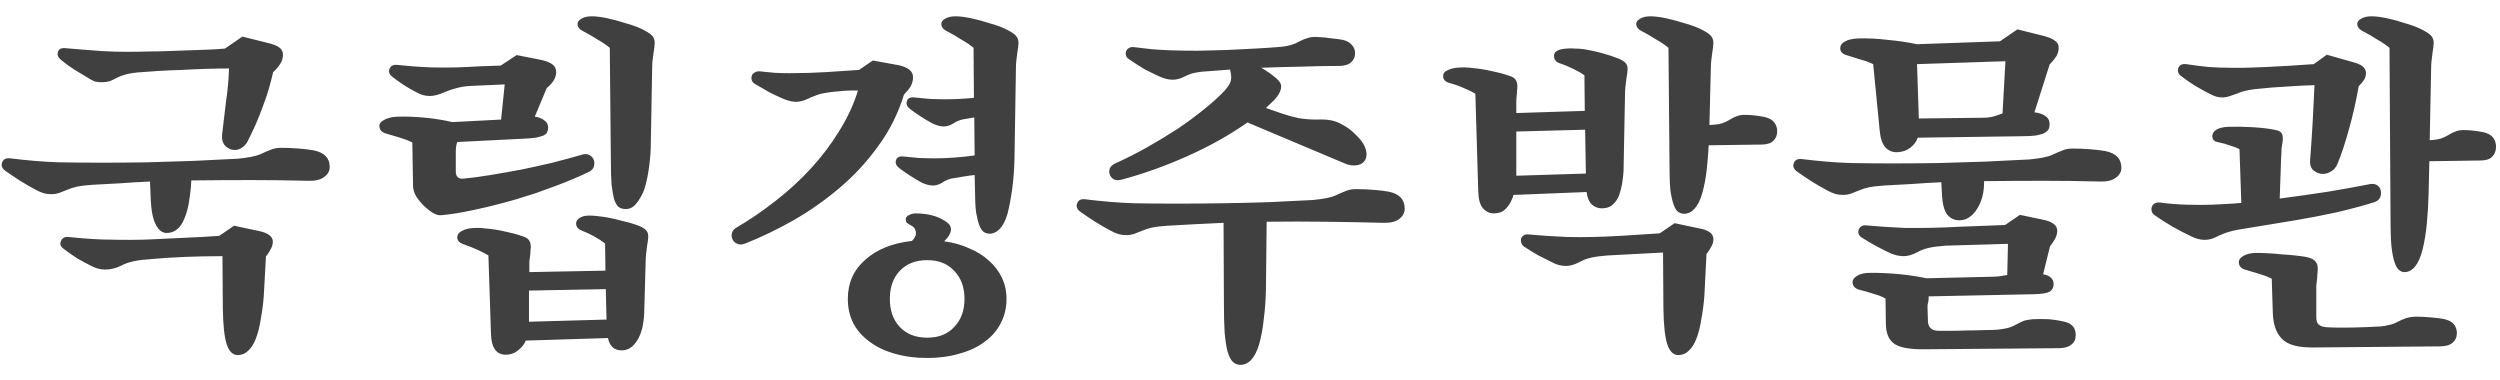 <svg width="138" height="21" viewBox="0 0 138 21" fill="none" xmlns="http://www.w3.org/2000/svg">
<path d="M17 9.98C15.987 9.953 14.94 9.94 13.86 9.94C12.78 9.94 11.68 9.947 10.56 9.96L10.54 10.3C10.513 10.607 10.473 10.913 10.42 11.22C10.367 11.527 10.287 11.806 10.18 12.06C9.967 12.593 9.64 12.86 9.2 12.86C8.96 12.86 8.76 12.707 8.6 12.4C8.44 12.093 8.347 11.627 8.32 11L8.28 10.02C7.693 10.046 7.133 10.08 6.6 10.12C6.067 10.146 5.567 10.173 5.1 10.2C4.727 10.226 4.447 10.26 4.26 10.3C4.073 10.34 3.887 10.4 3.7 10.48C3.54 10.546 3.387 10.607 3.24 10.66C3.107 10.7 2.98 10.72 2.86 10.72C2.687 10.72 2.533 10.7 2.4 10.66C2.267 10.62 2.127 10.56 1.98 10.48C1.7 10.333 1.4 10.16 1.08 9.96C0.773 9.76 0.507 9.58 0.28 9.42C0.107 9.287 0.053 9.133 0.12 8.96C0.187 8.787 0.333 8.713 0.56 8.74C0.987 8.793 1.433 8.84 1.9 8.88C2.367 8.92 2.827 8.947 3.28 8.96C4 8.973 4.773 8.98 5.6 8.98C6.44 8.98 7.287 8.973 8.14 8.96C9.007 8.933 9.86 8.907 10.7 8.88C11.553 8.84 12.367 8.8 13.14 8.76C13.407 8.733 13.647 8.7 13.86 8.66C14.073 8.62 14.253 8.567 14.4 8.5C14.627 8.393 14.813 8.313 14.96 8.26C15.12 8.193 15.3 8.16 15.5 8.16C15.833 8.16 16.167 8.173 16.5 8.2C16.833 8.227 17.107 8.26 17.32 8.3C17.907 8.42 18.2 8.727 18.2 9.22C18.2 9.447 18.093 9.633 17.88 9.78C17.68 9.927 17.387 9.993 17 9.98ZM12.28 14.14C11.587 14.14 10.907 14.153 10.24 14.18C9.587 14.207 8.96 14.246 8.36 14.3C7.96 14.326 7.633 14.367 7.38 14.42C7.127 14.473 6.9 14.553 6.7 14.66C6.407 14.806 6.107 14.88 5.8 14.88C5.547 14.88 5.293 14.813 5.04 14.68C4.8 14.56 4.54 14.42 4.26 14.26C3.993 14.086 3.747 13.913 3.52 13.74C3.347 13.62 3.293 13.48 3.36 13.32C3.427 13.146 3.56 13.066 3.76 13.08C4 13.107 4.287 13.133 4.62 13.16C4.967 13.187 5.313 13.207 5.66 13.22C6.207 13.233 6.72 13.24 7.2 13.24C7.693 13.24 8.173 13.226 8.64 13.2C9.147 13.173 9.707 13.146 10.32 13.12C10.933 13.093 11.527 13.06 12.1 13.02L12.92 12.46L14.24 12.74C14.787 12.847 15.06 13.046 15.06 13.34C15.06 13.486 15.02 13.627 14.94 13.76C14.873 13.893 14.787 14.027 14.68 14.16L14.56 16.34C14.533 16.727 14.48 17.14 14.4 17.58C14.333 18.02 14.24 18.393 14.12 18.7C14.013 18.98 13.873 19.2 13.7 19.36C13.54 19.52 13.347 19.6 13.12 19.6C12.853 19.6 12.653 19.407 12.52 19.02C12.387 18.633 12.313 17.96 12.3 17L12.28 14.14ZM12.26 7.42C12.327 6.82 12.4 6.207 12.48 5.58C12.573 4.953 12.627 4.353 12.64 3.78C12.28 3.78 11.873 3.787 11.42 3.8C10.967 3.813 10.507 3.833 10.04 3.86C9.573 3.873 9.12 3.893 8.68 3.92C8.253 3.947 7.887 3.973 7.58 4C7.14 4.04 6.773 4.133 6.48 4.28C6.333 4.36 6.193 4.427 6.06 4.48C5.927 4.52 5.787 4.54 5.64 4.54C5.493 4.54 5.36 4.527 5.24 4.5C5.133 4.46 5.007 4.393 4.86 4.3C4.633 4.167 4.38 4.013 4.1 3.84C3.833 3.667 3.587 3.487 3.36 3.3C3.2 3.167 3.147 3.02 3.2 2.86C3.253 2.7 3.393 2.633 3.62 2.66C3.9 2.687 4.22 2.713 4.58 2.74C4.94 2.767 5.293 2.793 5.64 2.82C6.08 2.847 6.533 2.86 7 2.86C7.467 2.86 7.893 2.853 8.28 2.84C8.56 2.84 8.88 2.833 9.24 2.82C9.613 2.807 9.987 2.793 10.36 2.78C10.747 2.767 11.12 2.753 11.48 2.74C11.84 2.727 12.153 2.707 12.42 2.68L13.38 2.02L14.74 2.36C15.087 2.44 15.32 2.533 15.44 2.64C15.56 2.733 15.62 2.86 15.62 3.02C15.62 3.207 15.567 3.38 15.46 3.54C15.353 3.7 15.227 3.847 15.08 3.98C15.013 4.26 14.933 4.567 14.84 4.9C14.747 5.22 14.633 5.553 14.5 5.9C14.38 6.233 14.247 6.567 14.1 6.9C13.953 7.22 13.807 7.527 13.66 7.82C13.58 7.967 13.473 8.08 13.34 8.16C13.22 8.24 13.093 8.28 12.96 8.28C12.773 8.28 12.6 8.207 12.44 8.06C12.293 7.9 12.233 7.687 12.26 7.42ZM35.56 17.28C35.533 17.92 35.407 18.42 35.18 18.78C34.953 19.153 34.667 19.34 34.32 19.34C33.907 19.34 33.653 19.113 33.56 18.66L29.02 18.8C28.953 18.986 28.82 19.16 28.62 19.32C28.42 19.493 28.187 19.58 27.92 19.58C27.387 19.58 27.113 19.18 27.1 18.38L26.96 14.1C26.787 13.993 26.58 13.886 26.34 13.78C26.1 13.673 25.847 13.573 25.58 13.48C25.353 13.4 25.24 13.273 25.24 13.1C25.24 12.966 25.307 12.86 25.44 12.78C25.587 12.687 25.767 12.627 25.98 12.6C26.1 12.586 26.233 12.58 26.38 12.58C26.527 12.58 26.693 12.593 26.88 12.62C27.213 12.646 27.547 12.7 27.88 12.78C28.213 12.847 28.513 12.927 28.78 13.02C29.007 13.086 29.147 13.166 29.2 13.26C29.267 13.353 29.3 13.48 29.3 13.64C29.3 13.693 29.293 13.773 29.28 13.88C29.28 13.973 29.273 14.06 29.26 14.14C29.247 14.246 29.233 14.347 29.22 14.44C29.22 14.533 29.22 14.62 29.22 14.7V15.02L33.42 14.94L33.4 13.44C33.227 13.306 33.033 13.18 32.82 13.06C32.607 12.94 32.38 12.833 32.14 12.74C31.913 12.66 31.8 12.527 31.8 12.34C31.8 12.22 31.86 12.12 31.98 12.04C32.113 11.947 32.293 11.9 32.52 11.9C32.64 11.9 32.767 11.906 32.9 11.92C33.047 11.933 33.213 11.953 33.4 11.98C33.707 12.033 34.033 12.107 34.38 12.2C34.727 12.28 35.033 12.373 35.3 12.48C35.513 12.573 35.647 12.666 35.7 12.76C35.767 12.84 35.793 12.96 35.78 13.12C35.78 13.173 35.773 13.24 35.76 13.32C35.747 13.4 35.733 13.48 35.72 13.56C35.693 13.746 35.673 13.913 35.66 14.06C35.647 14.207 35.64 14.34 35.64 14.46L35.56 17.28ZM22.76 7.86C22.573 7.767 22.347 7.68 22.08 7.6C21.813 7.52 21.567 7.447 21.34 7.38C21.073 7.313 20.94 7.167 20.94 6.94C20.94 6.82 21.027 6.713 21.2 6.62C21.387 6.513 21.633 6.453 21.94 6.44C22.46 6.427 22.98 6.447 23.5 6.5C24.033 6.553 24.52 6.633 24.96 6.74L27.66 6.6L27.86 4.66L26.04 4.74C25.72 4.753 25.447 4.793 25.22 4.86C24.993 4.913 24.773 4.987 24.56 5.08C24.413 5.147 24.267 5.2 24.12 5.24C23.987 5.28 23.853 5.3 23.72 5.3C23.587 5.3 23.453 5.28 23.32 5.24C23.2 5.2 23.08 5.147 22.96 5.08C22.493 4.84 22.06 4.56 21.66 4.24C21.487 4.107 21.433 3.96 21.5 3.8C21.567 3.64 21.7 3.567 21.9 3.58C22.14 3.607 22.427 3.633 22.76 3.66C23.107 3.687 23.453 3.707 23.8 3.72C24.307 3.733 24.773 3.733 25.2 3.72C25.627 3.707 26.06 3.687 26.5 3.66L27.64 3.62L28.52 3.04L29.84 3.3C30.147 3.367 30.367 3.453 30.5 3.56C30.633 3.653 30.7 3.793 30.7 3.98C30.7 4.287 30.527 4.58 30.18 4.86L29.52 6.44C29.733 6.467 29.907 6.533 30.04 6.64C30.187 6.733 30.26 6.873 30.26 7.06C30.26 7.14 30.24 7.22 30.2 7.3C30.173 7.367 30.107 7.427 30 7.48C29.907 7.52 29.767 7.56 29.58 7.6C29.393 7.627 29.14 7.647 28.82 7.66L25.24 7.84C25.213 7.92 25.193 8 25.18 8.08C25.167 8.16 25.16 8.253 25.16 8.36V9.46C25.16 9.753 25.3 9.887 25.58 9.86C26.033 9.82 26.533 9.753 27.08 9.66C27.64 9.567 28.207 9.467 28.78 9.36C29.367 9.24 29.94 9.113 30.5 8.98C31.073 8.833 31.613 8.687 32.12 8.54C32.28 8.487 32.42 8.493 32.54 8.56C32.66 8.627 32.74 8.72 32.78 8.84C32.82 8.947 32.82 9.067 32.78 9.2C32.74 9.32 32.653 9.413 32.52 9.48C32.28 9.6 32 9.727 31.68 9.86C31.373 9.993 31.04 10.127 30.68 10.26C30.32 10.393 29.953 10.527 29.58 10.66C29.207 10.78 28.847 10.893 28.5 11C27.713 11.226 26.947 11.42 26.2 11.58C25.467 11.74 24.847 11.84 24.34 11.88C24.207 11.893 24.053 11.847 23.88 11.74C23.707 11.633 23.54 11.5 23.38 11.34C23.22 11.18 23.08 11.007 22.96 10.82C22.853 10.62 22.8 10.433 22.8 10.26L22.76 7.86ZM35.92 8.18C35.907 8.567 35.867 8.98 35.8 9.42C35.733 9.847 35.647 10.213 35.54 10.52C35.433 10.787 35.293 11.027 35.12 11.24C34.96 11.44 34.767 11.54 34.54 11.54C34.38 11.54 34.247 11.5 34.14 11.42C34.047 11.34 33.967 11.2 33.9 11C33.847 10.8 33.8 10.533 33.76 10.2C33.733 9.867 33.72 9.447 33.72 8.94L33.66 2.64C33.487 2.493 33.26 2.34 32.98 2.18C32.713 2.007 32.46 1.86 32.22 1.74C31.993 1.633 31.88 1.493 31.88 1.32C31.88 1.213 31.947 1.12 32.08 1.04C32.227 0.947 32.42 0.9 32.66 0.9C32.913 0.9 33.22 0.94 33.58 1.02C33.887 1.087 34.227 1.18 34.6 1.3C34.987 1.407 35.313 1.533 35.58 1.68C35.807 1.8 35.953 1.907 36.02 2C36.1 2.093 36.14 2.22 36.14 2.38C36.14 2.433 36.133 2.513 36.12 2.62C36.107 2.713 36.093 2.8 36.08 2.88C36.053 3.067 36.033 3.227 36.02 3.36C36.007 3.48 36 3.6 36 3.72L35.92 8.18ZM29.2 17.76L33.48 17.64L33.44 15.96L29.2 16.04V17.76ZM46.8 16.5C46.8 15.62 47.12 14.9 47.76 14.34C48.4 13.767 49.26 13.42 50.34 13.3C50.407 13.233 50.46 13.166 50.5 13.1C50.54 13.02 50.56 12.953 50.56 12.9C50.56 12.793 50.54 12.707 50.5 12.64C50.473 12.56 50.387 12.486 50.24 12.42C50.173 12.38 50.113 12.34 50.06 12.3C50.02 12.26 50 12.193 50 12.1C50 12.007 50.053 11.933 50.16 11.88C50.28 11.813 50.407 11.78 50.54 11.78C51.073 11.78 51.533 11.873 51.92 12.06C52.213 12.207 52.387 12.34 52.44 12.46C52.507 12.566 52.513 12.693 52.46 12.84C52.433 12.92 52.387 13.007 52.32 13.1C52.253 13.18 52.187 13.253 52.12 13.32C52.613 13.386 53.067 13.513 53.48 13.7C53.907 13.873 54.273 14.1 54.58 14.38C54.887 14.646 55.127 14.96 55.3 15.32C55.473 15.68 55.56 16.073 55.56 16.5C55.56 16.993 55.453 17.44 55.24 17.84C55.04 18.24 54.747 18.58 54.36 18.86C53.973 19.153 53.507 19.373 52.96 19.52C52.427 19.68 51.833 19.76 51.18 19.76C50.513 19.76 49.913 19.68 49.38 19.52C48.847 19.373 48.387 19.153 48 18.86C47.613 18.58 47.313 18.24 47.1 17.84C46.9 17.44 46.8 16.993 46.8 16.5ZM56 8.74C55.987 9.327 55.947 9.873 55.88 10.38C55.813 10.886 55.727 11.353 55.62 11.78C55.513 12.153 55.373 12.433 55.2 12.62C55.027 12.806 54.833 12.9 54.62 12.9C54.513 12.9 54.407 12.867 54.3 12.8C54.207 12.733 54.127 12.613 54.06 12.44C53.993 12.267 53.933 12.027 53.88 11.72C53.84 11.413 53.82 11.02 53.82 10.54L53.8 9.66C53.56 9.687 53.327 9.72 53.1 9.76C52.887 9.8 52.687 9.833 52.5 9.86C52.407 9.887 52.313 9.92 52.22 9.96C52.14 10 52.06 10.046 51.98 10.1C51.82 10.193 51.66 10.24 51.5 10.24C51.313 10.24 51.107 10.187 50.88 10.08C50.68 9.973 50.467 9.847 50.24 9.7C50.013 9.553 49.813 9.413 49.64 9.28C49.467 9.147 49.407 9 49.46 8.84C49.513 8.68 49.653 8.613 49.88 8.64C50.12 8.667 50.4 8.693 50.72 8.72C51.053 8.733 51.34 8.74 51.58 8.74C51.927 8.74 52.287 8.727 52.66 8.7C53.047 8.673 53.427 8.633 53.8 8.58L53.78 6.48L53.1 6.6C53.007 6.627 52.913 6.66 52.82 6.7C52.74 6.74 52.66 6.787 52.58 6.84C52.42 6.933 52.26 6.98 52.1 6.98C51.913 6.98 51.707 6.927 51.48 6.82C51.28 6.713 51.067 6.587 50.84 6.44C50.613 6.293 50.413 6.153 50.24 6.02C50.067 5.887 50.007 5.74 50.06 5.58C50.113 5.42 50.253 5.353 50.48 5.38C50.72 5.407 51 5.433 51.32 5.46C51.653 5.473 51.94 5.48 52.18 5.48C52.433 5.48 52.693 5.473 52.96 5.46C53.227 5.447 53.493 5.427 53.76 5.4L53.74 2.64C53.567 2.493 53.34 2.34 53.06 2.18C52.793 2.007 52.54 1.86 52.3 1.74C52.073 1.633 51.96 1.493 51.96 1.32C51.96 1.213 52.027 1.12 52.16 1.04C52.307 0.947 52.5 0.9 52.74 0.9C52.993 0.9 53.3 0.94 53.66 1.02C53.967 1.087 54.307 1.18 54.68 1.3C55.067 1.407 55.393 1.533 55.66 1.68C55.887 1.8 56.033 1.907 56.1 2C56.18 2.093 56.22 2.22 56.22 2.38C56.22 2.433 56.213 2.513 56.2 2.62C56.187 2.713 56.173 2.8 56.16 2.88C56.133 3.067 56.113 3.227 56.1 3.36C56.087 3.48 56.08 3.6 56.08 3.72L56 8.74ZM40.66 12.56C41.407 12.12 42.127 11.627 42.82 11.08C43.527 10.533 44.173 9.94 44.76 9.3C45.36 8.647 45.88 7.96 46.32 7.24C46.773 6.52 47.12 5.773 47.36 5C47.013 4.987 46.66 5 46.3 5.04C45.94 5.067 45.607 5.113 45.3 5.18C45.193 5.207 45.08 5.247 44.96 5.3C44.84 5.34 44.727 5.387 44.62 5.44C44.38 5.56 44.153 5.62 43.94 5.62C43.753 5.62 43.54 5.573 43.3 5.48C43.047 5.373 42.773 5.247 42.48 5.1C42.2 4.94 41.947 4.793 41.72 4.66C41.613 4.607 41.54 4.533 41.5 4.44C41.473 4.347 41.473 4.26 41.5 4.18C41.527 4.1 41.58 4.04 41.66 4C41.74 3.947 41.84 3.927 41.96 3.94C42.227 3.967 42.493 3.993 42.76 4.02C43.04 4.033 43.313 4.04 43.58 4.04C44.287 4.04 44.96 4.02 45.6 3.98L47.42 3.86L48.18 3.34L49.5 3.58C50.1 3.687 50.4 3.913 50.4 4.26C50.4 4.447 50.353 4.62 50.26 4.78C50.167 4.927 50.047 5.073 49.9 5.22C49.58 6.26 49.107 7.207 48.48 8.06C47.867 8.913 47.16 9.68 46.36 10.36C45.56 11.04 44.707 11.64 43.8 12.16C42.907 12.666 42.02 13.093 41.14 13.44C40.98 13.507 40.833 13.513 40.7 13.46C40.58 13.406 40.493 13.326 40.44 13.22C40.387 13.113 40.373 13 40.4 12.88C40.427 12.746 40.513 12.64 40.66 12.56ZM49.12 16.5C49.12 17.14 49.3 17.653 49.66 18.04C50.033 18.44 50.54 18.64 51.18 18.64C51.82 18.64 52.32 18.44 52.68 18.04C53.053 17.653 53.24 17.14 53.24 16.5C53.24 15.86 53.053 15.347 52.68 14.96C52.32 14.56 51.82 14.36 51.18 14.36C50.54 14.36 50.033 14.56 49.66 14.96C49.3 15.347 49.12 15.86 49.12 16.5ZM73.9 3.64C73.207 3.64 72.5 3.653 71.78 3.68C71.06 3.693 70.34 3.713 69.62 3.74C69.94 3.927 70.2 4.107 70.4 4.28C70.613 4.453 70.72 4.613 70.72 4.76C70.72 4.987 70.6 5.233 70.36 5.5L69.88 5.96L70.74 6.26C71.047 6.367 71.36 6.453 71.68 6.52C72 6.573 72.333 6.6 72.68 6.6C73 6.587 73.26 6.6 73.46 6.64C73.673 6.68 73.873 6.753 74.06 6.86C74.34 7.007 74.573 7.173 74.76 7.36C74.96 7.547 75.113 7.72 75.22 7.88C75.433 8.227 75.487 8.527 75.38 8.78C75.3 8.967 75.14 9.08 74.9 9.12C74.673 9.16 74.433 9.12 74.18 9L68.86 6.76C67.873 7.453 66.767 8.073 65.54 8.62C64.313 9.167 63.1 9.6 61.9 9.92C61.74 9.96 61.6 9.953 61.48 9.9C61.373 9.833 61.3 9.747 61.26 9.64C61.22 9.533 61.22 9.42 61.26 9.3C61.313 9.18 61.413 9.087 61.56 9.02C62.16 8.753 62.753 8.453 63.34 8.12C63.927 7.787 64.487 7.447 65.02 7.1C65.553 6.74 66.04 6.38 66.48 6.02C66.933 5.66 67.313 5.313 67.62 4.98C67.807 4.767 67.913 4.593 67.94 4.46C67.98 4.313 67.967 4.107 67.9 3.84L66.32 3.96C66.093 3.987 65.913 4.02 65.78 4.06C65.66 4.1 65.533 4.153 65.4 4.22C65.267 4.287 65.147 4.333 65.04 4.36C64.933 4.387 64.827 4.4 64.72 4.4C64.52 4.4 64.293 4.347 64.04 4.24C63.773 4.12 63.487 3.98 63.18 3.82C62.887 3.647 62.607 3.467 62.34 3.28C62.247 3.227 62.187 3.16 62.16 3.08C62.133 2.987 62.133 2.907 62.16 2.84C62.187 2.76 62.233 2.7 62.3 2.66C62.38 2.607 62.473 2.587 62.58 2.6C62.887 2.64 63.227 2.68 63.6 2.72C63.973 2.747 64.333 2.767 64.68 2.78C65.12 2.793 65.6 2.8 66.12 2.8C66.653 2.787 67.187 2.773 67.72 2.76C68.253 2.733 68.78 2.707 69.3 2.68C69.833 2.653 70.32 2.62 70.76 2.58C71.133 2.54 71.447 2.447 71.7 2.3C71.873 2.207 72.033 2.14 72.18 2.1C72.34 2.047 72.513 2.027 72.7 2.04C72.993 2.053 73.267 2.08 73.52 2.12C73.787 2.147 73.987 2.173 74.12 2.2C74.347 2.253 74.513 2.347 74.62 2.48C74.74 2.6 74.8 2.753 74.8 2.94C74.8 3.14 74.727 3.307 74.58 3.44C74.433 3.573 74.207 3.64 73.9 3.64ZM76.34 12.3C75.327 12.273 74.28 12.253 73.2 12.24C72.133 12.226 71.04 12.226 69.92 12.24L69.88 15.98C69.867 16.567 69.827 17.113 69.76 17.62C69.707 18.127 69.62 18.593 69.5 19.02C69.273 19.767 68.927 20.14 68.46 20.14C68.3 20.14 68.16 20.08 68.04 19.96C67.933 19.853 67.84 19.666 67.76 19.4C67.693 19.146 67.64 18.8 67.6 18.36C67.573 17.933 67.56 17.393 67.56 16.74L67.54 12.3C66.967 12.326 66.42 12.353 65.9 12.38C65.38 12.406 64.893 12.433 64.44 12.46C64.067 12.486 63.787 12.52 63.6 12.56C63.413 12.6 63.227 12.66 63.04 12.74C62.88 12.806 62.727 12.867 62.58 12.92C62.447 12.96 62.32 12.98 62.2 12.98C62.027 12.98 61.873 12.96 61.74 12.92C61.607 12.88 61.467 12.82 61.32 12.74C61.04 12.593 60.74 12.42 60.42 12.22C60.113 12.02 59.847 11.84 59.62 11.68C59.447 11.546 59.393 11.393 59.46 11.22C59.527 11.046 59.673 10.973 59.9 11C60.327 11.053 60.773 11.1 61.24 11.14C61.707 11.18 62.167 11.207 62.62 11.22C63.34 11.233 64.113 11.24 64.94 11.24C65.78 11.24 66.627 11.233 67.48 11.22C68.347 11.207 69.2 11.187 70.04 11.16C70.893 11.12 71.707 11.08 72.48 11.04C72.747 11.013 72.987 10.98 73.2 10.94C73.413 10.9 73.593 10.847 73.74 10.78C73.967 10.673 74.153 10.593 74.3 10.54C74.46 10.473 74.64 10.44 74.84 10.44C75.173 10.44 75.507 10.453 75.84 10.48C76.173 10.507 76.447 10.54 76.66 10.58C77.247 10.7 77.54 11.013 77.54 11.52C77.54 11.746 77.433 11.94 77.22 12.1C77.02 12.246 76.727 12.313 76.34 12.3ZM81.44 5.18C81.28 5.073 81.067 4.967 80.8 4.86C80.533 4.74 80.267 4.647 80 4.58C79.773 4.513 79.66 4.387 79.66 4.2C79.66 4.067 79.727 3.967 79.86 3.9C80.007 3.82 80.187 3.767 80.4 3.74C80.52 3.727 80.653 3.72 80.8 3.72C80.96 3.72 81.133 3.733 81.32 3.76C81.64 3.787 81.973 3.84 82.32 3.92C82.667 3.987 82.973 4.067 83.24 4.16C83.467 4.227 83.607 4.307 83.66 4.4C83.727 4.493 83.76 4.62 83.76 4.78C83.76 4.833 83.753 4.913 83.74 5.02C83.74 5.113 83.733 5.207 83.72 5.3C83.707 5.38 83.7 5.473 83.7 5.58C83.7 5.687 83.7 5.78 83.7 5.86V6.24L87.48 6.12L87.46 4.16C87.3 4.04 87.093 3.92 86.84 3.8C86.6 3.68 86.36 3.58 86.12 3.5C85.893 3.433 85.78 3.293 85.78 3.08C85.78 2.84 86.02 2.707 86.5 2.68C86.62 2.667 86.76 2.667 86.92 2.68C87.093 2.68 87.273 2.693 87.46 2.72C87.793 2.773 88.127 2.847 88.46 2.94C88.793 3.033 89.093 3.133 89.36 3.24C89.573 3.333 89.707 3.427 89.76 3.52C89.827 3.6 89.853 3.72 89.84 3.88C89.84 3.933 89.833 4 89.82 4.08C89.807 4.16 89.793 4.24 89.78 4.32C89.753 4.507 89.733 4.673 89.72 4.82C89.707 4.967 89.7 5.1 89.7 5.22L89.62 9.44C89.607 9.667 89.58 9.9 89.54 10.14C89.5 10.367 89.447 10.573 89.38 10.76C89.313 10.96 89.2 11.133 89.04 11.28C88.893 11.427 88.687 11.5 88.42 11.5C88.22 11.5 88.04 11.433 87.88 11.3C87.72 11.153 87.62 10.92 87.58 10.6L83.54 10.76C83.527 10.853 83.493 10.947 83.44 11.04C83.36 11.24 83.24 11.413 83.08 11.56C82.933 11.707 82.727 11.78 82.46 11.78C82.233 11.78 82.033 11.687 81.86 11.5C81.7 11.313 81.613 11.007 81.6 10.58L81.44 5.18ZM94.36 6.9L94.66 6.88C94.82 6.867 94.96 6.84 95.08 6.8C95.2 6.76 95.327 6.7 95.46 6.62C95.607 6.527 95.74 6.46 95.86 6.42C95.98 6.367 96.127 6.34 96.3 6.34C96.527 6.34 96.733 6.353 96.92 6.38C97.12 6.407 97.287 6.433 97.42 6.46C97.673 6.527 97.847 6.627 97.94 6.76C98.047 6.893 98.1 7.053 98.1 7.24C98.1 7.467 98.027 7.647 97.88 7.78C97.747 7.913 97.527 7.98 97.22 7.98L94.32 8.02C94.293 8.527 94.253 9.007 94.2 9.46C94.147 9.9 94.067 10.306 93.96 10.68C93.853 11.053 93.713 11.333 93.54 11.52C93.367 11.707 93.173 11.8 92.96 11.8C92.853 11.8 92.747 11.767 92.64 11.7C92.547 11.633 92.467 11.513 92.4 11.34C92.333 11.166 92.273 10.927 92.22 10.62C92.18 10.313 92.16 9.92 92.16 9.44L92.1 2.64C91.927 2.493 91.7 2.34 91.42 2.18C91.153 2.007 90.9 1.86 90.66 1.74C90.433 1.633 90.32 1.493 90.32 1.32C90.32 1.213 90.387 1.12 90.52 1.04C90.667 0.947 90.86 0.9 91.1 0.9C91.353 0.9 91.66 0.94 92.02 1.02C92.327 1.087 92.667 1.18 93.04 1.3C93.427 1.407 93.753 1.533 94.02 1.68C94.247 1.8 94.393 1.907 94.46 2C94.54 2.093 94.58 2.22 94.58 2.38C94.58 2.433 94.573 2.513 94.56 2.62C94.547 2.713 94.533 2.8 94.52 2.88C94.493 3.067 94.473 3.227 94.46 3.36C94.447 3.48 94.44 3.6 94.44 3.72L94.36 6.9ZM91.8 13.94L88.76 14.1C88.387 14.127 88.08 14.166 87.84 14.22C87.6 14.273 87.387 14.353 87.2 14.46C86.92 14.607 86.673 14.68 86.46 14.68C86.207 14.68 85.973 14.627 85.76 14.52C85.493 14.386 85.213 14.246 84.92 14.1C84.64 13.94 84.38 13.78 84.14 13.62C84.06 13.566 84.007 13.5 83.98 13.42C83.953 13.326 83.947 13.246 83.96 13.18C83.987 13.1 84.033 13.04 84.1 13C84.167 12.947 84.253 12.927 84.36 12.94C84.667 12.966 85.007 12.993 85.38 13.02C85.753 13.046 86.113 13.066 86.46 13.08C87.007 13.093 87.52 13.093 88 13.08C88.493 13.066 88.973 13.046 89.44 13.02L91.62 12.88L92.44 12.32L93.76 12.6C94.307 12.693 94.58 12.893 94.58 13.2C94.58 13.347 94.54 13.486 94.46 13.62C94.393 13.753 94.307 13.886 94.2 14.02L94.08 16.34C94.053 16.727 94 17.14 93.92 17.58C93.853 18.02 93.76 18.393 93.64 18.7C93.533 18.98 93.393 19.2 93.22 19.36C93.06 19.52 92.867 19.6 92.64 19.6C92.373 19.6 92.173 19.407 92.04 19.02C91.907 18.633 91.833 17.96 91.82 17L91.8 13.94ZM83.7 9.7L87.54 9.58L87.5 7.16L83.7 7.26V9.7ZM110.4 2.28L111.36 1.62L112.72 1.96C113.053 2.04 113.287 2.133 113.42 2.24C113.567 2.333 113.64 2.46 113.64 2.62C113.64 2.807 113.593 2.973 113.5 3.12C113.407 3.267 113.287 3.413 113.14 3.56L112.3 6.2C112.54 6.227 112.74 6.293 112.9 6.4C113.06 6.507 113.14 6.66 113.14 6.86C113.14 6.967 113.12 7.06 113.08 7.14C113.04 7.207 112.967 7.273 112.86 7.34C112.753 7.393 112.593 7.44 112.38 7.48C112.18 7.507 111.92 7.52 111.6 7.52L105.86 7.6C105.78 7.827 105.64 8.013 105.44 8.16C105.253 8.307 105.02 8.387 104.74 8.4C104.473 8.413 104.253 8.327 104.08 8.14C103.907 7.953 103.8 7.647 103.76 7.22L103.4 3.54C103.173 3.433 102.933 3.347 102.68 3.28C102.44 3.2 102.207 3.127 101.98 3.06C101.713 2.993 101.58 2.86 101.58 2.66C101.58 2.513 101.66 2.393 101.82 2.3C101.993 2.193 102.253 2.133 102.6 2.12C103.093 2.107 103.627 2.133 104.2 2.2C104.773 2.253 105.313 2.333 105.82 2.44L110.4 2.28ZM107.4 13.56C107.027 13.586 106.72 13.627 106.48 13.68C106.24 13.733 106.027 13.813 105.84 13.92C105.56 14.066 105.313 14.14 105.1 14.14C104.86 14.14 104.627 14.093 104.4 14C104.133 13.88 103.853 13.74 103.56 13.58C103.267 13.42 103.007 13.267 102.78 13.12C102.687 13.066 102.627 13 102.6 12.92C102.573 12.826 102.573 12.746 102.6 12.68C102.627 12.6 102.673 12.54 102.74 12.5C102.807 12.447 102.893 12.427 103 12.44C103.307 12.466 103.647 12.493 104.02 12.52C104.393 12.546 104.753 12.566 105.1 12.58C106.167 12.593 107.16 12.573 108.08 12.52L110.68 12.42L111.5 11.86L112.74 12.12C113.287 12.226 113.56 12.433 113.56 12.74C113.56 12.886 113.52 13.033 113.44 13.18C113.36 13.326 113.267 13.466 113.16 13.6L112.78 15.14C113.167 15.207 113.36 15.393 113.36 15.7C113.36 15.873 113.287 16.006 113.14 16.1C113.007 16.18 112.727 16.227 112.3 16.24L106.46 16.36C106.46 16.413 106.46 16.46 106.46 16.5C106.46 16.54 106.453 16.593 106.44 16.66C106.427 16.727 106.413 16.787 106.4 16.84C106.4 16.893 106.4 16.947 106.4 17L106.42 17.68C106.42 18.067 106.62 18.26 107.02 18.26C107.193 18.26 107.42 18.26 107.7 18.26C107.993 18.26 108.293 18.253 108.6 18.24C108.92 18.24 109.227 18.233 109.52 18.22C109.813 18.22 110.053 18.213 110.24 18.2C110.4 18.186 110.573 18.16 110.76 18.12C110.947 18.08 111.133 18.006 111.32 17.9C111.467 17.82 111.607 17.753 111.74 17.7C111.887 17.66 112.047 17.633 112.22 17.62C112.5 17.607 112.787 17.607 113.08 17.62C113.387 17.646 113.68 17.693 113.96 17.76C114.373 17.853 114.58 18.1 114.58 18.5C114.58 18.727 114.5 18.9 114.34 19.02C114.18 19.153 113.947 19.22 113.64 19.22L106.28 19.28C105.48 19.293 104.92 19.2 104.6 19C104.28 18.8 104.113 18.433 104.1 17.9L104.08 16.48C103.893 16.373 103.673 16.287 103.42 16.22C103.18 16.14 102.927 16.067 102.66 16C102.393 15.933 102.26 15.787 102.26 15.56C102.26 15.44 102.347 15.326 102.52 15.22C102.693 15.113 102.94 15.06 103.26 15.06C104.367 15.06 105.393 15.16 106.34 15.36L109.76 15.28C109.947 15.28 110.127 15.273 110.3 15.26C110.473 15.233 110.64 15.207 110.8 15.18L110.84 13.46L107.4 13.56ZM115.9 10.02C114.9 9.993 113.86 9.98 112.78 9.98C111.713 9.98 110.627 9.987 109.52 10V10.1C109.52 10.367 109.487 10.627 109.42 10.88C109.353 11.12 109.26 11.333 109.14 11.52C109.033 11.707 108.893 11.86 108.72 11.98C108.56 12.1 108.373 12.16 108.16 12.16C107.88 12.16 107.653 12.053 107.48 11.84C107.32 11.613 107.227 11.267 107.2 10.8L107.16 10.06C106.573 10.086 106.013 10.12 105.48 10.16C104.947 10.187 104.453 10.213 104 10.24C103.627 10.267 103.347 10.3 103.16 10.34C102.973 10.38 102.787 10.44 102.6 10.52C102.44 10.586 102.287 10.646 102.14 10.7C102.007 10.74 101.88 10.76 101.76 10.76C101.587 10.76 101.433 10.74 101.3 10.7C101.167 10.66 101.027 10.6 100.88 10.52C100.6 10.373 100.3 10.2 99.98 10C99.673 9.8 99.407 9.62 99.18 9.46C99.007 9.327 98.953 9.173 99.02 9C99.087 8.827 99.233 8.753 99.46 8.78C99.887 8.833 100.333 8.88 100.8 8.92C101.267 8.96 101.727 8.987 102.18 9C102.9 9.013 103.673 9.02 104.5 9.02C105.34 9.02 106.187 9.013 107.04 9C107.907 8.973 108.76 8.947 109.6 8.92C110.453 8.88 111.267 8.84 112.04 8.8C112.307 8.773 112.547 8.74 112.76 8.7C112.973 8.66 113.153 8.607 113.3 8.54C113.527 8.433 113.713 8.353 113.86 8.3C114.02 8.233 114.2 8.2 114.4 8.2C114.733 8.2 115.067 8.213 115.4 8.24C115.733 8.267 116.007 8.3 116.22 8.34C116.807 8.46 117.1 8.767 117.1 9.26C117.1 9.487 116.993 9.673 116.78 9.82C116.58 9.967 116.287 10.033 115.9 10.02ZM110.7 3.38L105.82 3.54L105.92 6.54L109.44 6.5C109.707 6.5 109.94 6.467 110.14 6.4L110.54 6.26L110.7 3.38ZM134.12 7.74L134.34 7.72C134.5 7.707 134.64 7.68 134.76 7.64C134.88 7.6 135.007 7.54 135.14 7.46C135.287 7.367 135.42 7.3 135.54 7.26C135.66 7.207 135.807 7.18 135.98 7.18C136.207 7.18 136.413 7.193 136.6 7.22C136.8 7.247 136.967 7.273 137.1 7.3C137.353 7.367 137.527 7.467 137.62 7.6C137.727 7.733 137.78 7.9 137.78 8.1C137.78 8.327 137.707 8.513 137.56 8.66C137.427 8.793 137.207 8.86 136.9 8.86L134.1 8.9L134.06 10.66C134.047 11.246 134.013 11.813 133.96 12.36C133.907 12.893 133.827 13.373 133.72 13.8C133.507 14.613 133.173 15.02 132.72 15.02C132.613 15.02 132.513 14.98 132.42 14.9C132.327 14.82 132.247 14.68 132.18 14.48C132.113 14.28 132.06 14.02 132.02 13.7C131.98 13.367 131.96 12.953 131.96 12.46L131.9 2.64C131.727 2.493 131.5 2.34 131.22 2.18C130.953 2.007 130.7 1.86 130.46 1.74C130.233 1.633 130.12 1.493 130.12 1.32C130.12 1.213 130.187 1.12 130.32 1.04C130.467 0.947 130.66 0.9 130.9 0.9C131.153 0.9 131.46 0.94 131.82 1.02C132.127 1.087 132.46 1.18 132.82 1.3C133.193 1.407 133.513 1.533 133.78 1.68C134.007 1.8 134.153 1.907 134.22 2C134.3 2.093 134.34 2.22 134.34 2.38C134.34 2.433 134.333 2.513 134.32 2.62C134.307 2.713 134.293 2.8 134.28 2.88C134.253 3.067 134.233 3.227 134.22 3.36C134.207 3.48 134.2 3.6 134.2 3.72L134.12 7.74ZM131.06 11.16C130.473 11.347 129.78 11.533 128.98 11.72C128.18 11.893 127.42 12.04 126.7 12.16L123.54 12.68C123.167 12.746 122.82 12.853 122.5 13C122.367 13.066 122.233 13.127 122.1 13.18C121.967 13.22 121.833 13.24 121.7 13.24C121.46 13.24 121.207 13.173 120.94 13.04C120.633 12.893 120.3 12.72 119.94 12.52C119.593 12.32 119.26 12.107 118.94 11.88C118.86 11.826 118.807 11.76 118.78 11.68C118.753 11.586 118.753 11.5 118.78 11.42C118.807 11.34 118.853 11.28 118.92 11.24C119 11.187 119.1 11.166 119.22 11.18C119.727 11.246 120.24 11.287 120.76 11.3C121.28 11.313 121.713 11.313 122.06 11.3C122.327 11.287 122.6 11.273 122.88 11.26C123.173 11.246 123.453 11.226 123.72 11.2L123.62 8.24C123.513 8.173 123.347 8.107 123.12 8.04C122.907 7.96 122.667 7.893 122.4 7.84C122.213 7.8 122.12 7.693 122.12 7.52C122.12 7.373 122.193 7.253 122.34 7.16C122.487 7.067 122.707 7.013 123 7C123.427 6.987 123.867 6.993 124.32 7.02C124.787 7.047 125.193 7.093 125.54 7.16C125.767 7.2 125.907 7.273 125.96 7.38C126.013 7.487 126.027 7.633 126 7.82C125.973 7.967 125.953 8.107 125.94 8.24C125.94 8.373 125.933 8.513 125.92 8.66L125.84 10.96C126.76 10.84 127.653 10.713 128.52 10.58C129.387 10.433 130.16 10.293 130.84 10.16C131 10.133 131.133 10.16 131.24 10.24C131.347 10.32 131.407 10.42 131.42 10.54C131.447 10.66 131.433 10.78 131.38 10.9C131.327 11.02 131.22 11.107 131.06 11.16ZM127.86 17.5C127.86 17.713 127.907 17.853 128 17.92C128.093 18 128.227 18.047 128.4 18.06C128.827 18.087 129.313 18.093 129.86 18.08C130.407 18.067 130.92 18.047 131.4 18.02C131.56 18.006 131.713 17.98 131.86 17.94C132.02 17.913 132.173 17.86 132.32 17.78C132.467 17.7 132.633 17.627 132.82 17.56C133.007 17.506 133.187 17.48 133.36 17.48C133.6 17.48 133.873 17.493 134.18 17.52C134.487 17.547 134.713 17.573 134.86 17.6C135.127 17.653 135.32 17.747 135.44 17.88C135.56 18.026 135.62 18.193 135.62 18.38C135.62 18.607 135.54 18.787 135.38 18.92C135.233 19.053 134.993 19.12 134.66 19.12L127.72 19.18C126.88 19.193 126.3 19.04 125.98 18.72C125.66 18.413 125.487 17.94 125.46 17.3L125.4 15.38C125.213 15.287 124.987 15.2 124.72 15.12C124.453 15.04 124.207 14.966 123.98 14.9C123.713 14.833 123.58 14.687 123.58 14.46C123.58 14.34 123.667 14.226 123.84 14.12C124.027 14.013 124.273 13.96 124.58 13.96C124.753 13.96 124.96 13.966 125.2 13.98C125.453 13.993 125.7 14.013 125.94 14.04C126.193 14.053 126.44 14.073 126.68 14.1C126.92 14.127 127.12 14.153 127.28 14.18C127.547 14.233 127.72 14.313 127.8 14.42C127.893 14.513 127.94 14.646 127.94 14.82C127.94 14.927 127.933 15.027 127.92 15.12C127.92 15.213 127.913 15.313 127.9 15.42C127.887 15.527 127.873 15.64 127.86 15.76C127.86 15.867 127.86 15.986 127.86 16.12V17.5ZM128.44 3.02L129.92 3.44C130.373 3.56 130.6 3.753 130.6 4.02C130.6 4.167 130.567 4.293 130.5 4.4C130.433 4.507 130.333 4.627 130.2 4.76C130.053 5.6 129.873 6.393 129.66 7.14C129.46 7.873 129.253 8.5 129.04 9.02C128.96 9.22 128.84 9.367 128.68 9.46C128.533 9.553 128.38 9.6 128.22 9.6C128.033 9.6 127.86 9.533 127.7 9.4C127.553 9.267 127.493 9.067 127.52 8.8C127.573 8.16 127.62 7.467 127.66 6.72C127.7 5.973 127.733 5.3 127.76 4.7C127.28 4.713 126.76 4.74 126.2 4.78C125.653 4.807 125.08 4.853 124.48 4.92C124.253 4.947 124.067 4.98 123.92 5.02C123.787 5.047 123.647 5.093 123.5 5.16C123.313 5.227 123.16 5.28 123.04 5.32C122.92 5.36 122.807 5.38 122.7 5.38C122.593 5.38 122.48 5.367 122.36 5.34C122.253 5.313 122.127 5.26 121.98 5.18C121.74 5.06 121.473 4.913 121.18 4.74C120.9 4.567 120.64 4.387 120.4 4.2C120.24 4.08 120.187 3.933 120.24 3.76C120.307 3.587 120.453 3.513 120.68 3.54C121.107 3.607 121.527 3.66 121.94 3.7C122.367 3.727 122.753 3.74 123.1 3.74C123.593 3.753 124.253 3.74 125.08 3.7C125.92 3.66 126.8 3.607 127.72 3.54L128.44 3.02Z" fill="#404040"/>
</svg>
